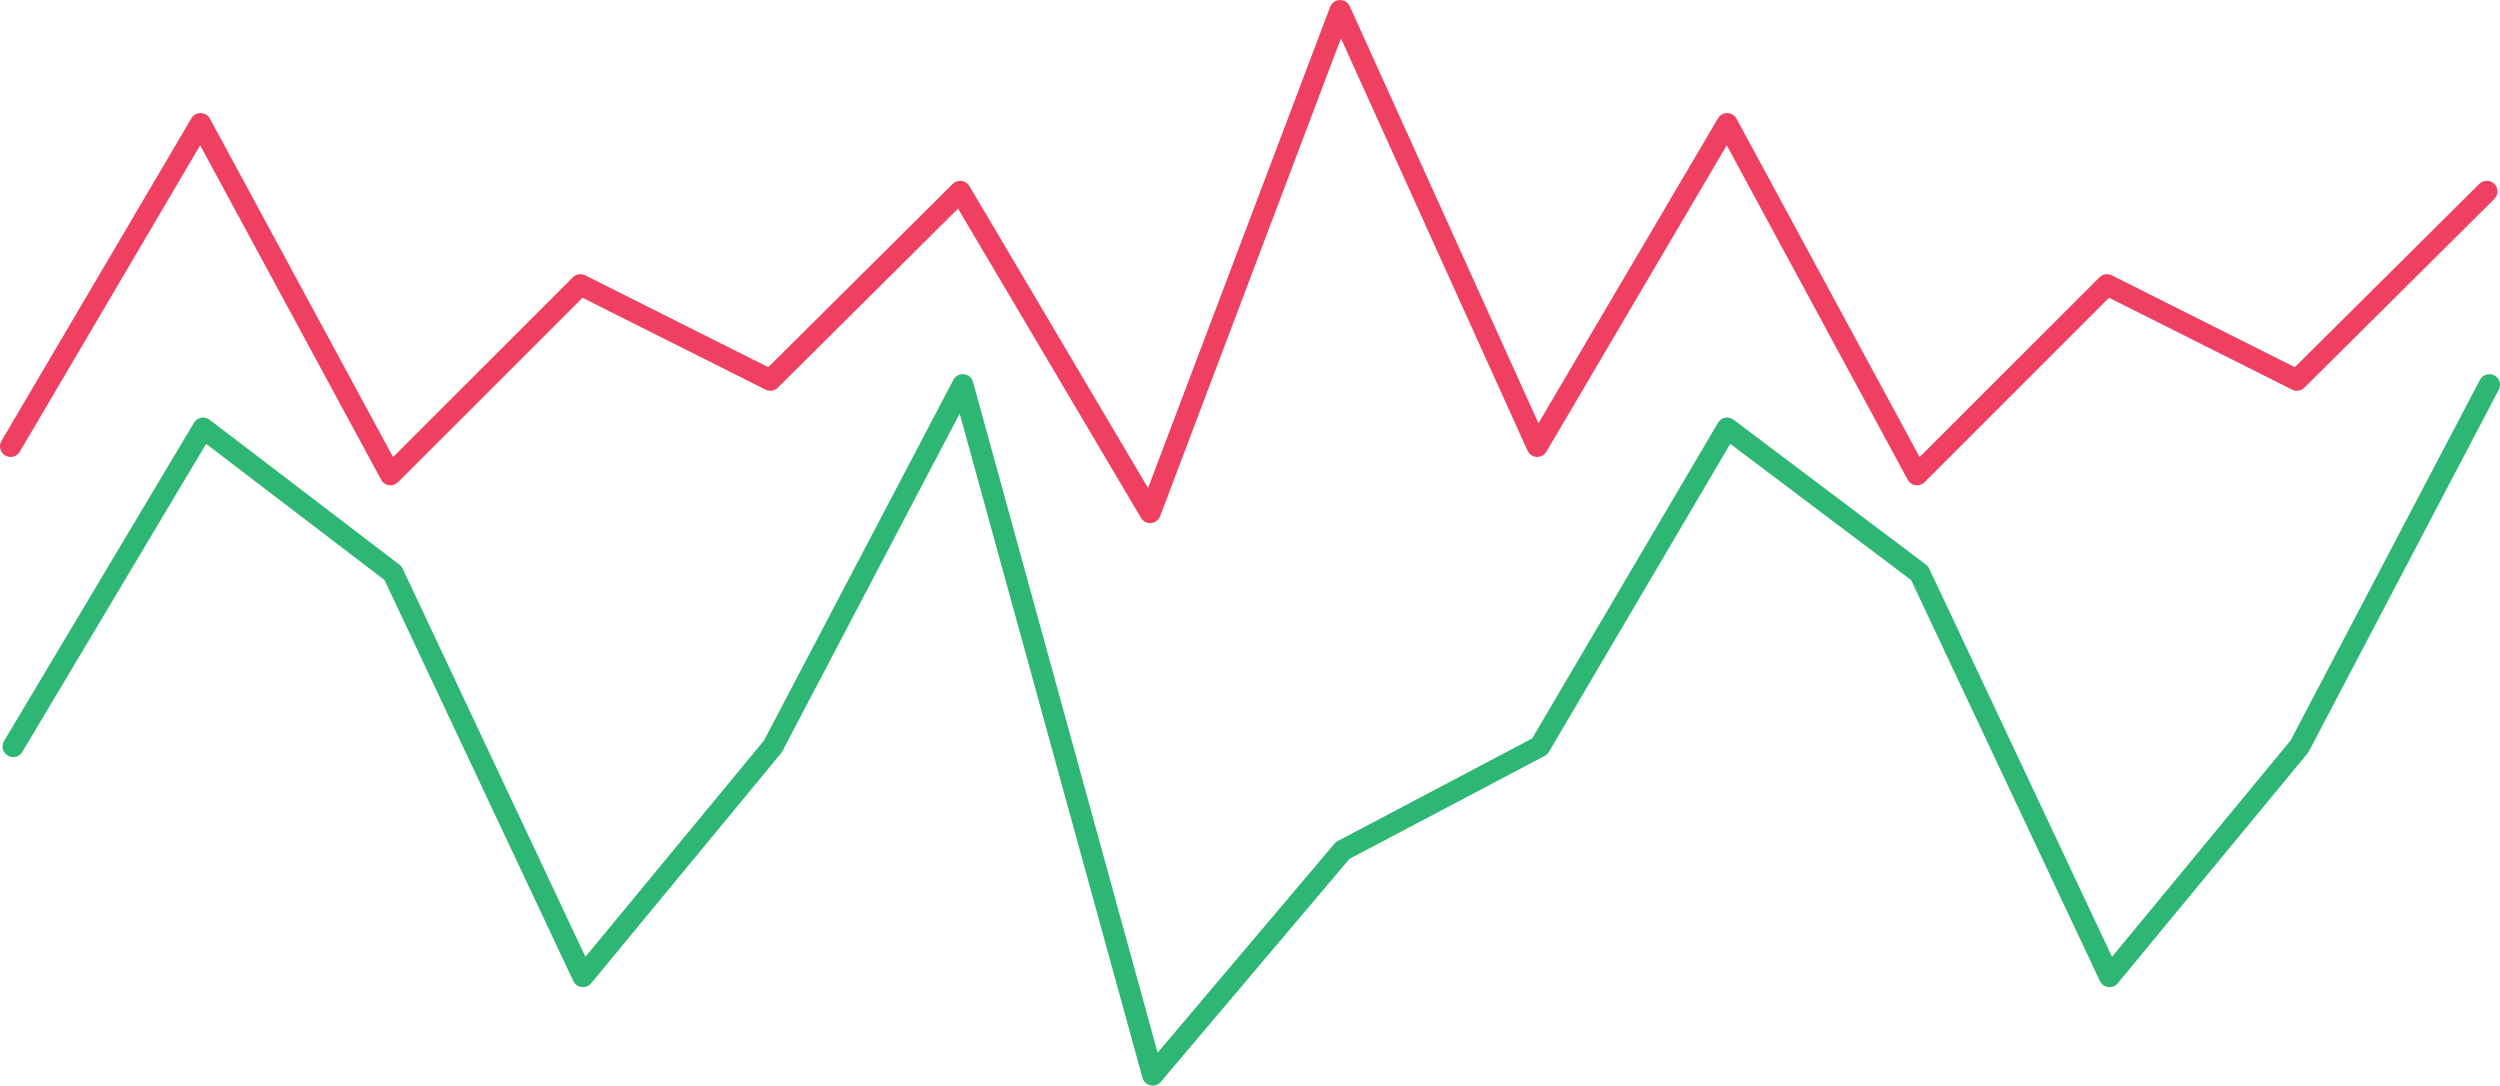 <?xml version="1.0" encoding="utf-8"?>
<!-- Generator: Adobe Illustrator 15.1.0, SVG Export Plug-In . SVG Version: 6.00 Build 0)  -->
<!DOCTYPE svg PUBLIC "-//W3C//DTD SVG 1.1//EN" "http://www.w3.org/Graphics/SVG/1.1/DTD/svg11.dtd">
<svg version="1.1" id="Layer_1" xmlns="http://www.w3.org/2000/svg" xmlns:xlink="http://www.w3.org/1999/xlink" x="0px" y="0px"
	 width="235.102px" height="102.092px" viewBox="0 0 235.102 102.092" enable-background="new 0 0 235.102 102.092"
	 xml:space="preserve">
<g>
	
		<polyline fill="none" stroke="#2DB674" stroke-width="2" stroke-linecap="round" stroke-linejoin="round" stroke-miterlimit="10" points="
		1.24,70.198 19.101,40.267 36.96,53.899 54.821,91.833 72.681,70.198 90.541,36.185 108.402,101.092 126.264,79.977 144.8,70.198 
		162.421,40.267 180.521,53.899 198.382,91.833 216.241,70.198 234.102,36.185 	"/>
	
		<polyline fill="none" stroke="#EF4062" stroke-width="2" stroke-linecap="round" stroke-linejoin="round" stroke-miterlimit="10" points="
		1,41.971 18.86,11.632 36.722,44.638 54.58,26.784 72.441,35.747 90.302,18.003 108.163,48.194 126.023,1 144.561,41.971 
		162.421,11.632 180.282,44.638 198.142,26.784 216.001,35.747 233.861,18.003 	"/>
</g>
</svg>
